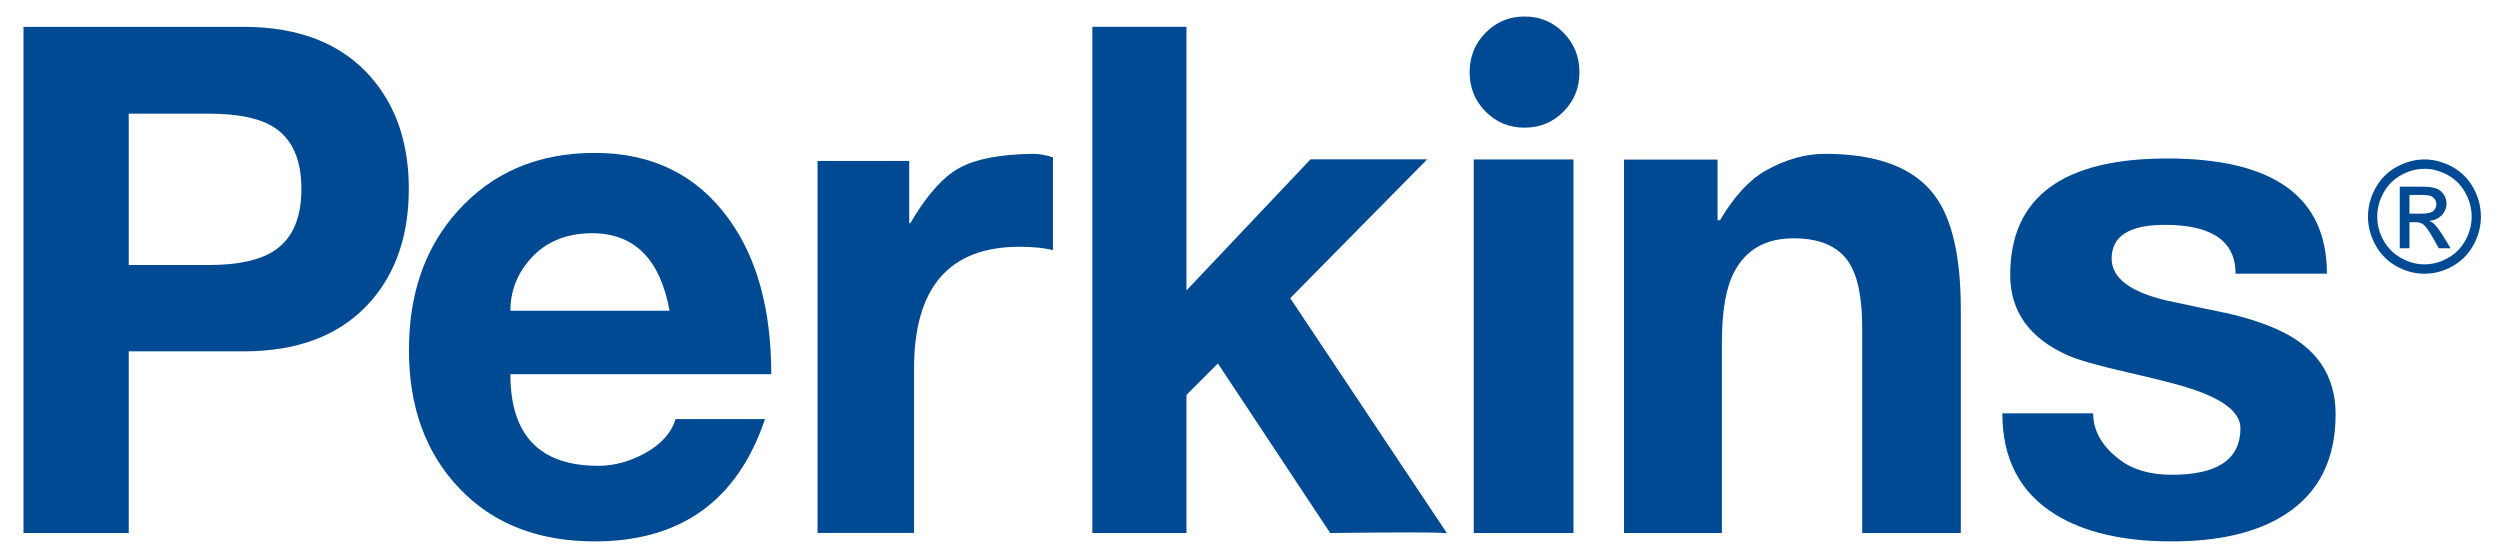 <svg width="99" height="22" viewBox="0 0 99 22" fill="none" xmlns="http://www.w3.org/2000/svg">
<path d="M0.93 1.063H9.639C11.844 1.063 13.527 1.726 14.686 3.052C15.687 4.197 16.189 5.673 16.189 7.477C16.189 9.296 15.689 10.778 14.689 11.925C13.53 13.249 11.849 13.914 9.647 13.914H5.098V21.108H0.93V1.063ZM5.098 10.494H8.275C9.449 10.494 10.321 10.298 10.893 9.906C11.588 9.433 11.935 8.627 11.935 7.487C11.935 6.31 11.569 5.493 10.84 5.036C10.282 4.68 9.427 4.502 8.275 4.502H5.098V10.494Z" fill="#004A93"/>
<path d="M20.211 14.819C20.211 17.238 21.371 18.446 23.689 18.446C24.313 18.446 24.922 18.283 25.516 17.961C26.176 17.602 26.585 17.149 26.752 16.596H30.294C29.207 19.824 26.958 21.439 23.551 21.439C21.318 21.439 19.531 20.744 18.197 19.346C16.861 17.948 16.194 16.121 16.194 13.862C16.194 11.625 16.835 9.794 18.116 8.368C19.497 6.826 21.31 6.055 23.551 6.055C25.826 6.055 27.595 6.925 28.855 8.665C29.98 10.21 30.542 12.261 30.542 14.819H20.211V14.819ZM26.515 12.305C26.142 10.258 25.119 9.236 23.443 9.236C22.369 9.236 21.525 9.611 20.908 10.364C20.442 10.935 20.211 11.582 20.211 12.305H26.515Z" fill="#004A93"/>
<path d="M32.376 6.374H36.005V8.84H36.047C36.693 7.735 37.343 7.003 38.003 6.644C38.635 6.297 39.597 6.112 40.892 6.091C41.149 6.091 41.418 6.138 41.697 6.231V9.904C41.353 9.818 40.909 9.773 40.366 9.773C37.588 9.773 36.196 11.382 36.196 14.598V21.105H32.375V6.374H32.376Z" fill="#004A93"/>
<path d="M57.3 21.116C57.114 21.094 56.634 21.084 55.865 21.084C55.095 21.084 54.029 21.091 52.675 21.107L48.228 14.392L46.984 15.639V21.107H43.256V1.061H46.984V11.501L51.897 6.309H56.517L51.093 11.807L57.3 21.116Z" fill="#004A93"/>
<path d="M58.198 2.859C58.198 2.244 58.408 1.723 58.83 1.295C59.252 0.867 59.766 0.654 60.373 0.654C60.98 0.654 61.495 0.867 61.914 1.295C62.336 1.723 62.546 2.244 62.546 2.859C62.546 3.476 62.336 3.996 61.914 4.42C61.495 4.844 60.98 5.055 60.373 5.055C59.766 5.055 59.252 4.844 58.83 4.42C58.408 3.996 58.198 3.476 58.198 2.859ZM58.36 21.107H62.311V6.314H58.36V21.107Z" fill="#004A93"/>
<path d="M64.312 6.319H68.016V8.72H68.113C68.677 7.768 69.287 7.109 69.938 6.746C70.72 6.31 71.495 6.092 72.27 6.092C74.344 6.092 75.788 6.639 76.607 7.733C77.3 8.654 77.648 10.158 77.648 12.246V21.107H73.743V12.989C73.743 11.933 73.608 11.136 73.335 10.6C72.946 9.825 72.179 9.437 71.028 9.437C69.938 9.437 69.159 9.871 68.691 10.74C68.356 11.35 68.187 12.29 68.187 13.566V21.107H64.311V6.319H64.312Z" fill="#004A93"/>
<path d="M82.89 16.369C82.89 17.064 83.242 17.678 83.943 18.206C84.464 18.603 85.153 18.801 86.004 18.801C87.818 18.801 88.721 18.188 88.721 16.957C88.721 16.306 87.99 15.76 86.531 15.319C86.051 15.174 85.275 14.979 84.2 14.733C83.062 14.473 82.288 14.252 81.882 14.07C80.363 13.391 79.604 12.33 79.604 10.889C79.604 7.813 81.677 6.276 85.822 6.276C90.039 6.276 92.146 7.797 92.146 10.838H88.529C88.529 9.55 87.593 8.904 85.725 8.904C84.322 8.904 83.621 9.35 83.621 10.239C83.621 11.013 84.363 11.572 85.843 11.91C86.952 12.149 87.712 12.308 88.119 12.388C88.914 12.562 89.622 12.791 90.246 13.074C91.743 13.767 92.49 14.877 92.49 16.405C92.49 18.206 91.817 19.534 90.472 20.387C89.368 21.09 87.876 21.439 85.994 21.439C84.082 21.439 82.549 21.084 81.397 20.377C79.994 19.511 79.293 18.175 79.293 16.369H82.89Z" fill="#004A93"/>
<path d="M96.01 6.314C96.382 6.314 96.749 6.412 97.109 6.606C97.465 6.8 97.745 7.079 97.946 7.443C98.145 7.806 98.244 8.185 98.244 8.578C98.244 8.969 98.147 9.343 97.949 9.702C97.752 10.063 97.478 10.341 97.121 10.541C96.768 10.74 96.396 10.839 96.01 10.839C95.621 10.839 95.251 10.74 94.896 10.541C94.541 10.341 94.265 10.062 94.068 9.702C93.87 9.343 93.772 8.969 93.772 8.578C93.772 8.185 93.871 7.807 94.073 7.443C94.273 7.079 94.552 6.8 94.911 6.606C95.267 6.412 95.634 6.314 96.01 6.314ZM96.01 6.685C95.693 6.685 95.387 6.767 95.091 6.93C94.791 7.094 94.56 7.326 94.389 7.629C94.222 7.933 94.139 8.249 94.139 8.578C94.139 8.905 94.22 9.217 94.386 9.517C94.551 9.816 94.782 10.049 95.081 10.216C95.375 10.384 95.684 10.468 96.01 10.468C96.332 10.468 96.642 10.384 96.939 10.216C97.236 10.049 97.465 9.816 97.631 9.517C97.796 9.217 97.877 8.905 97.877 8.578C97.877 8.249 97.795 7.933 97.625 7.629C97.459 7.326 97.226 7.093 96.927 6.93C96.628 6.767 96.323 6.685 96.01 6.685ZM95.03 9.832V7.392H95.856C96.138 7.392 96.341 7.415 96.467 7.461C96.593 7.505 96.694 7.583 96.769 7.697C96.843 7.809 96.881 7.928 96.881 8.055C96.881 8.233 96.818 8.391 96.693 8.521C96.567 8.655 96.4 8.728 96.193 8.744C96.277 8.779 96.347 8.824 96.398 8.874C96.493 8.969 96.613 9.13 96.753 9.355L97.047 9.832H96.575L96.361 9.448C96.193 9.146 96.057 8.957 95.956 8.882C95.883 8.826 95.777 8.798 95.642 8.798H95.414V9.832H95.03V9.832ZM95.414 8.461H95.889C96.117 8.461 96.273 8.428 96.356 8.359C96.438 8.289 96.48 8.198 96.48 8.086C96.48 8.012 96.46 7.948 96.421 7.89C96.379 7.832 96.325 7.79 96.254 7.761C96.182 7.734 96.052 7.719 95.861 7.719H95.414V8.461Z" fill="#004A93"/>
</svg>
